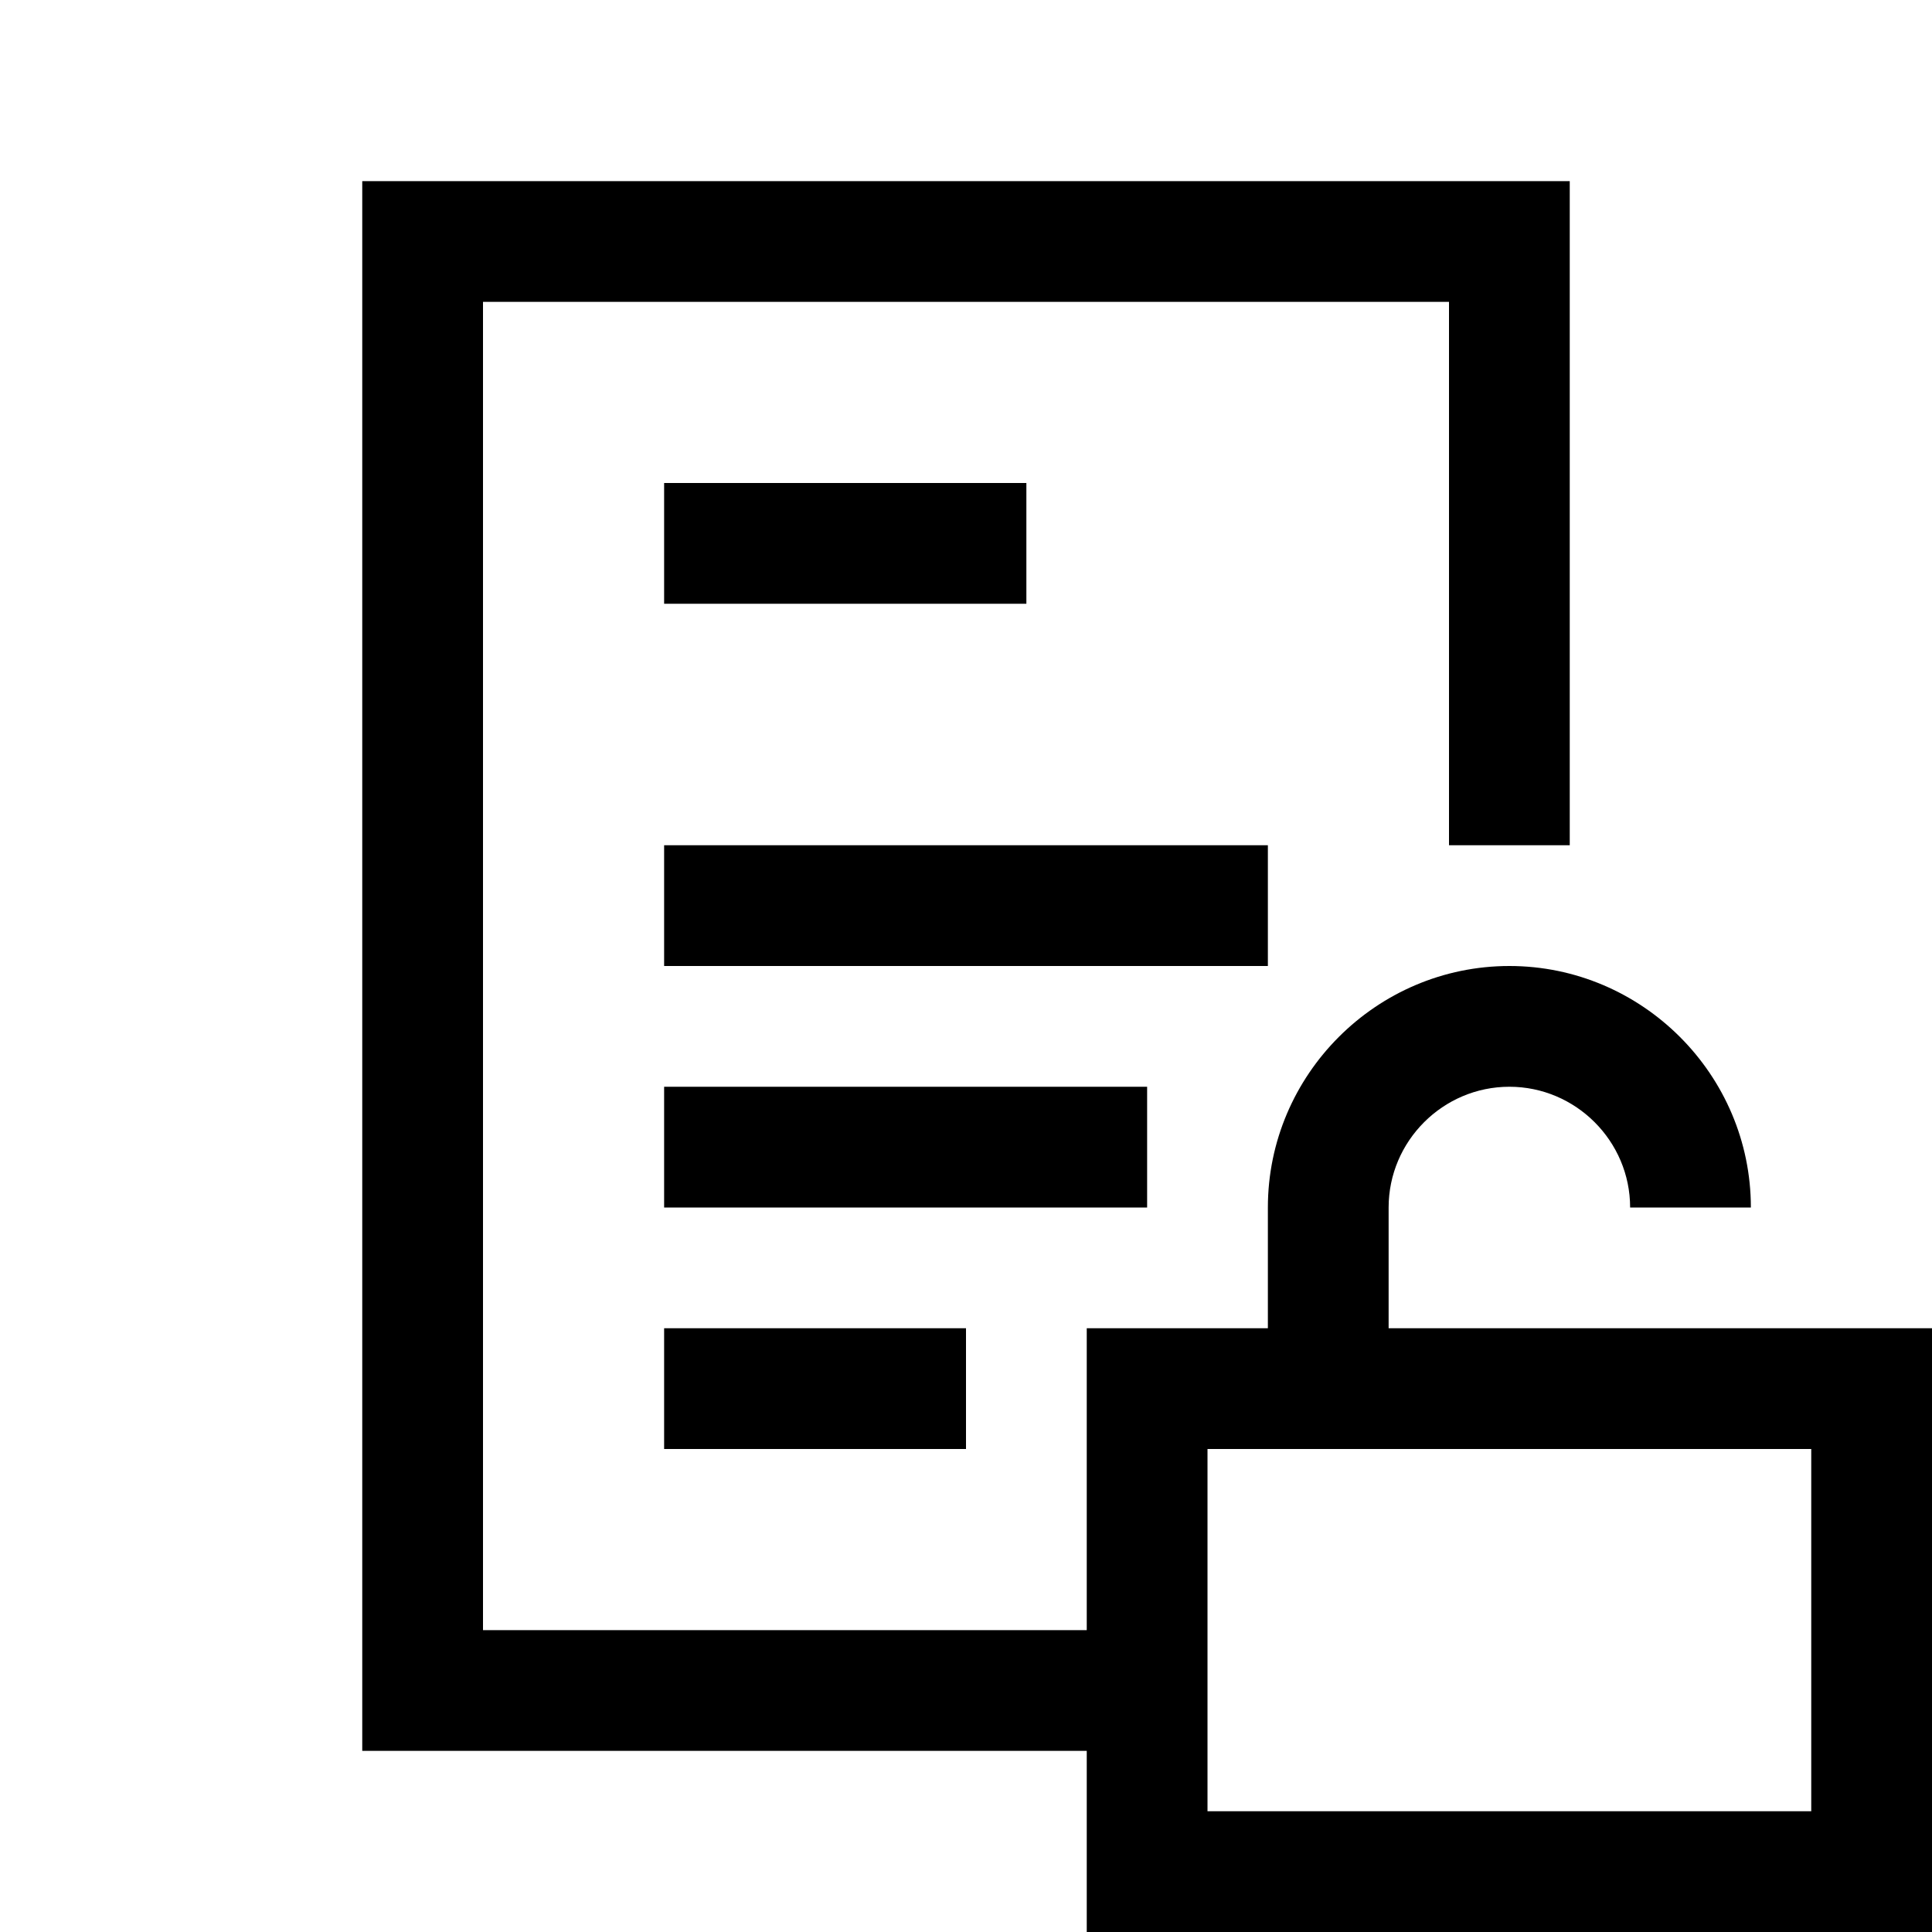<svg xmlns="http://www.w3.org/2000/svg" x="0px" y="0px" width="100" height="100" viewBox="0 0 32 32">
<path d="M 6 3 L 6 29 L 18 29 L 18 32 L 32 32 L 32 22 L 23 22 L 23 20 C 23 18.9 23.9 18 25 18 C 26.1 18 27 18.9 27 20 L 29 20 C 29 17.8 27.2 16 25 16 C 22.8 16 21 17.8 21 20 L 21 22 L 18 22 L 18 27 L 8 27 L 8 5 L 24 5 L 24 14 L 26 14 L 26 3 L 6 3 z M 11 8 L 11 10 L 17 10 L 17 8 L 11 8 z M 11 14 L 11 16 L 21 16 L 21 14 L 11 14 z M 11 18 L 11 20 L 19 20 L 19 18 L 11 18 z M 11 22 L 11 24 L 16 24 L 16 22 L 11 22 z M 20 24 L 30 24 L 30 30 L 20 30 L 20 24 z"></path>
</svg>